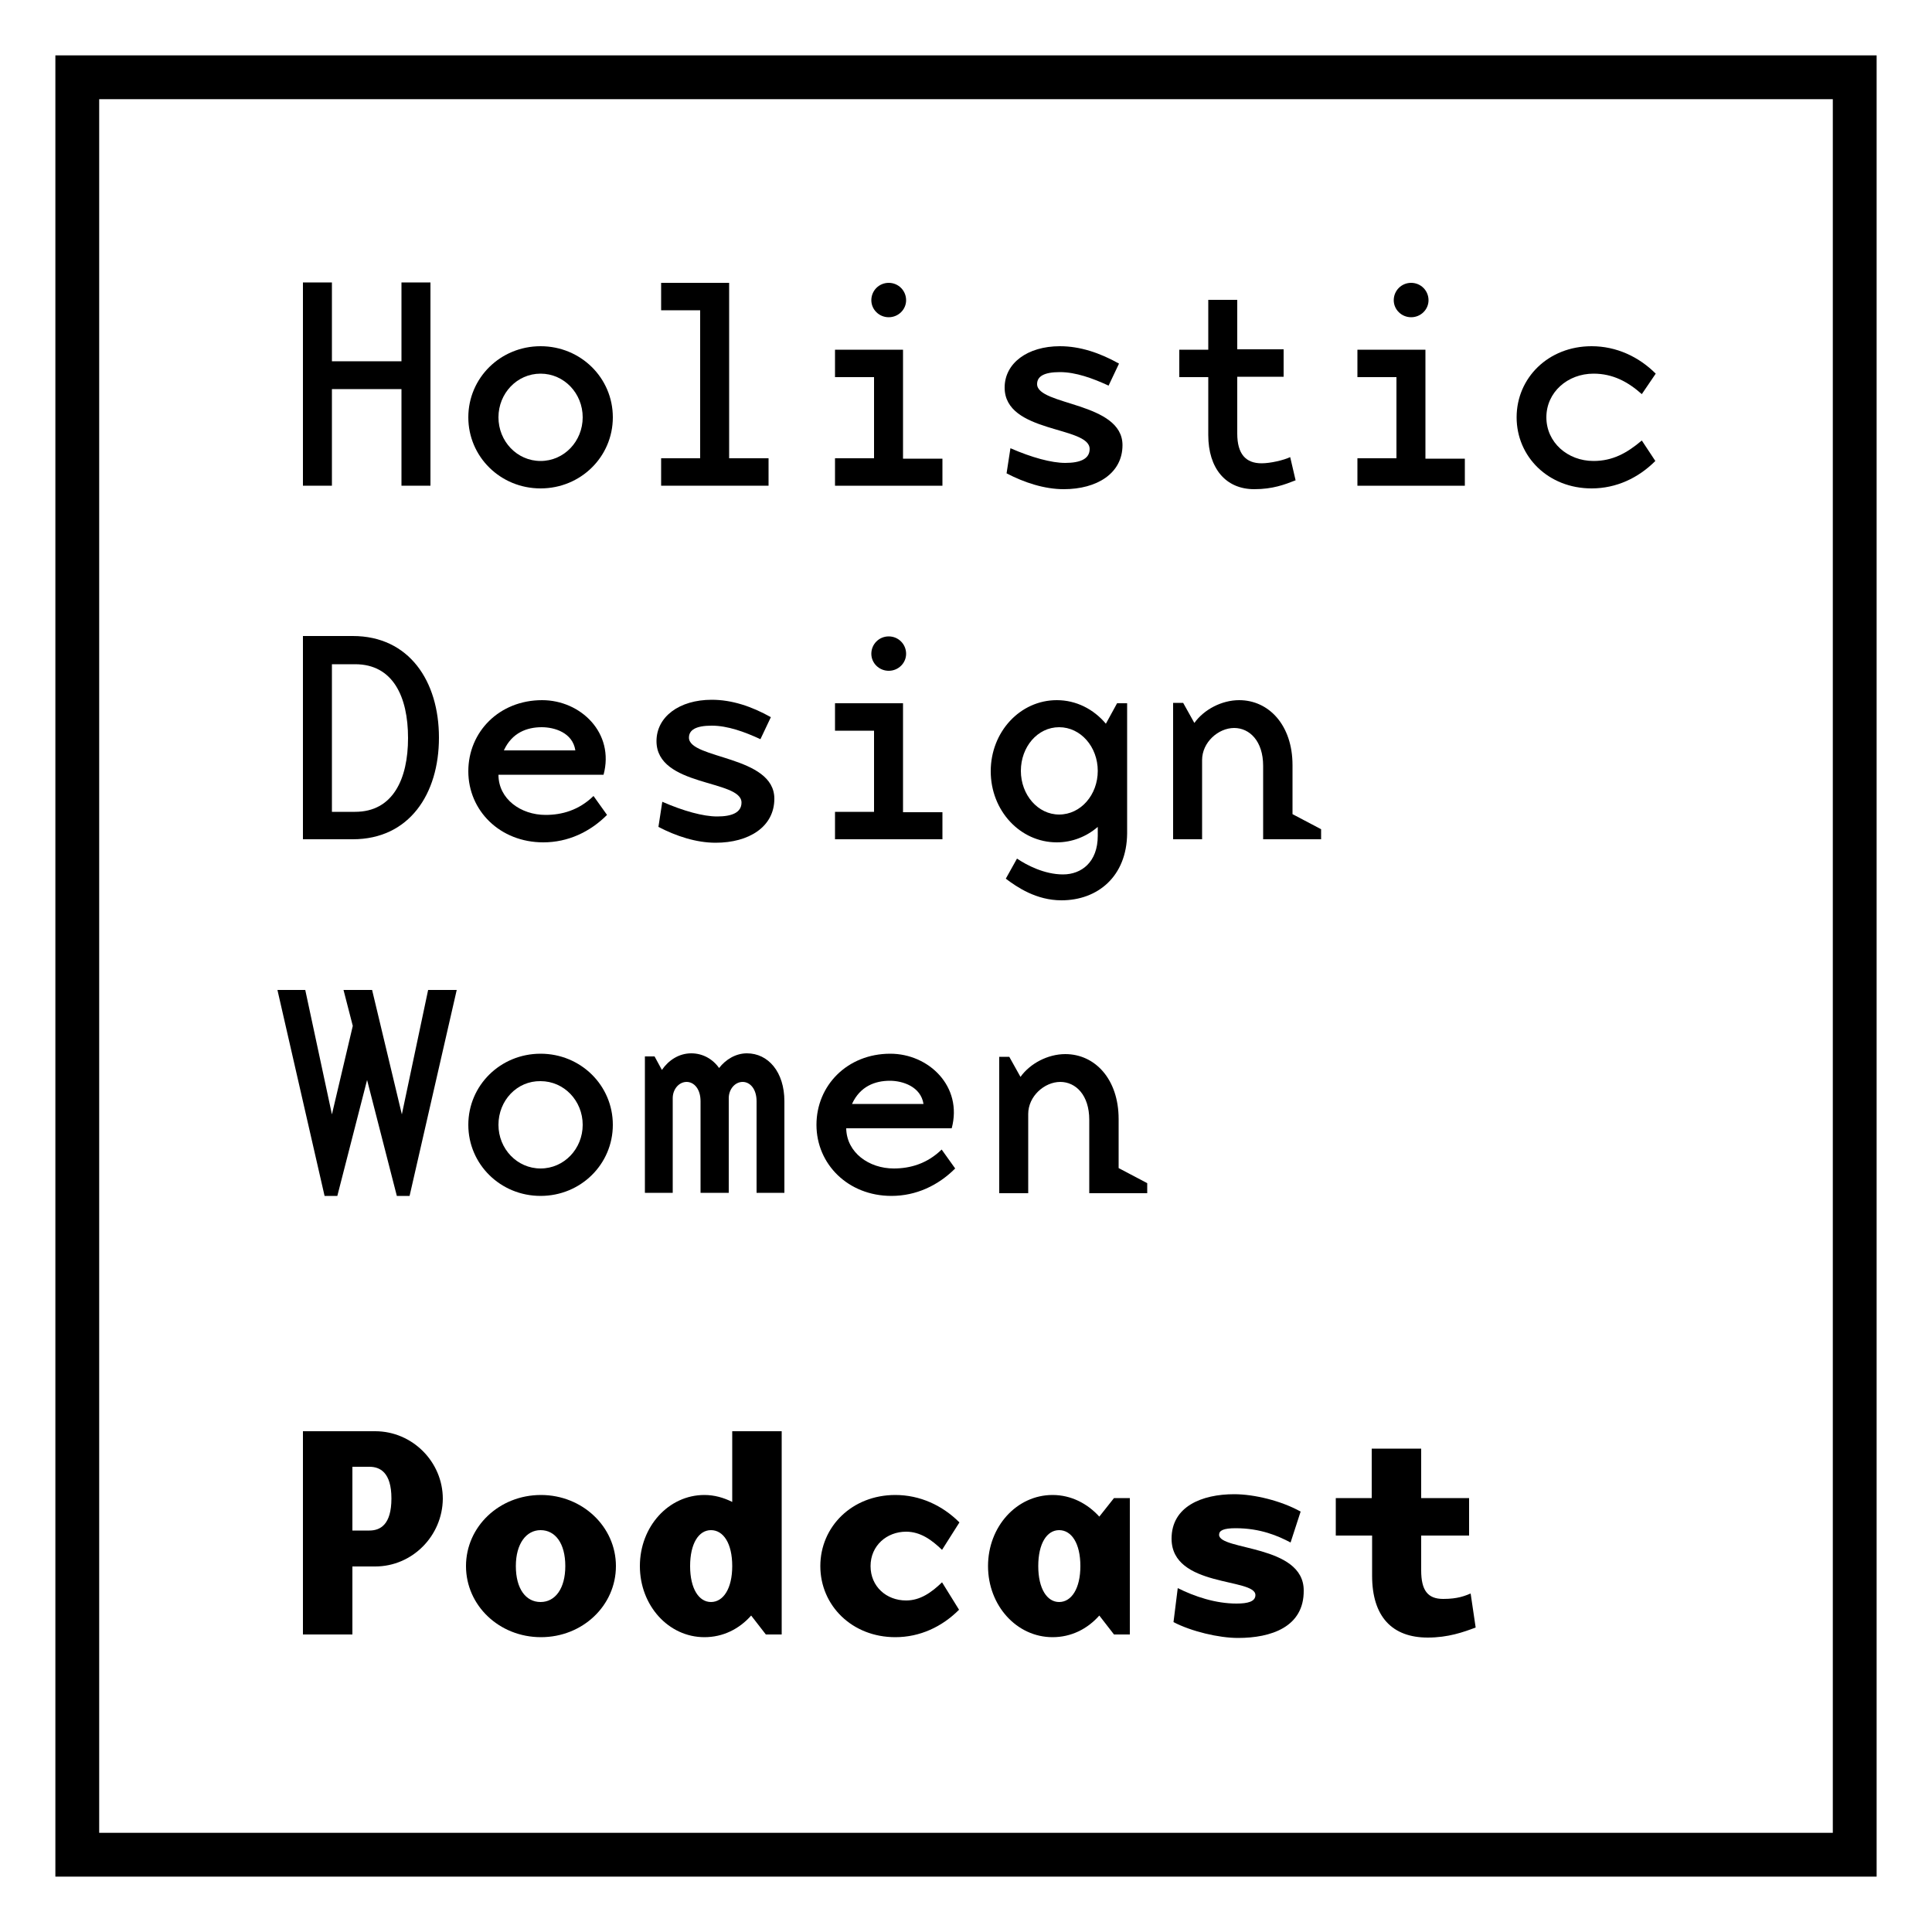 <?xml version="1.0" encoding="utf-8"?>
<!-- Generator: Adobe Illustrator 22.0.1, SVG Export Plug-In . SVG Version: 6.00 Build 0)  -->
<svg version="1.1" xmlns="http://www.w3.org/2000/svg" xmlns:xlink="http://www.w3.org/1999/xlink" x="0px" y="0px"
	 viewBox="0 0 500 500" style="enable-background:new 0 0 500 500;" xml:space="preserve">
<style type="text/css">
	.st0{fill:none;stroke:#000000;stroke-width:11.339;stroke-miterlimit:10;}
</style>
<g id="frame">
	<rect x="20" y="20" class="st0" width="460" height="460"/>
</g>
<g id="hdwp">
	<g>
		<path d="M103.9,93.6V73.1h7.5v52.6h-7.5v-25h-18v25h-7.5V73.1h7.5v20.4H103.9z"/>
		<path d="M158.6,108c0,10.2-8.3,18.4-18.7,18.4c-10.4,0-18.7-8.2-18.7-18.4c0-10.2,8.3-18.4,18.7-18.4
			C150.3,89.6,158.6,97.8,158.6,108z M129,108c0,6.2,4.8,11.3,10.9,11.3c6.1,0,10.9-5.1,10.9-11.3s-4.8-11.3-10.9-11.3
			C133.8,96.7,129,101.8,129,108z"/>
		<path d="M198.9,118.6v7.1h-27.8v-7.1h10.1V80.3h-10.1v-7.1h17.6v45.4H198.9z"/>
		<path d="M243.9,118.6v7.1h-27.8v-7.1h10.1v-21h-10.1v-7.1h17.6v28.2H243.9z M230,82.1c-2.5,0-4.5-2-4.5-4.4c0-2.5,2-4.5,4.5-4.5
			s4.5,2,4.5,4.5C234.5,80.1,232.5,82.1,230,82.1z"/>
		<path d="M275.3,126.6c-5,0-10.2-1.7-14.8-4.1l1-6.5c5.5,2.4,10.6,3.8,14.2,3.8c3.8,0,6.3-1,6.3-3.6c0-6-22-4-22-15.9
			c0-6.3,5.9-10.7,14.3-10.7c5.2,0,10.3,1.7,15.3,4.5l-2.7,5.7c-4.1-1.9-8.5-3.5-12.6-3.5c-4.1,0-5.9,1.1-5.9,3.1
			c0,5.6,22.1,4.6,22.1,15.8C290.5,122.5,283.9,126.6,275.3,126.6z"/>
		<path d="M324.6,126.6c-7.4,0-11.9-5.4-11.9-14v-15h-7.5v-7.1h7.5V77.6h7.5v12.8h12v7.1h-12v14.7c0,5.3,2.2,7.7,6.3,7.7
			c2.3,0,5.7-0.8,7.4-1.6l1.4,6C332.5,125.4,329.4,126.6,324.6,126.6z"/>
		<path d="M379.1,118.6v7.1h-27.8v-7.1h10.1v-21h-10.1v-7.1h17.6v28.2H379.1z M365.2,82.1c-2.5,0-4.5-2-4.5-4.4c0-2.5,2-4.5,4.5-4.5
			c2.5,0,4.5,2,4.5,4.5C369.7,80.1,367.7,82.1,365.2,82.1z"/>
		<path d="M424.9,102c-3.6-3.2-7.5-5.3-12.5-5.3c-6.7,0-12.2,4.8-12.2,11.3c0,6.5,5.5,11.3,12.2,11.3c4.9,0,8.6-2,12.5-5.3l3.5,5.3
			c-4.4,4.4-10.1,7.1-16.5,7.1c-11.2,0-19.4-8.2-19.4-18.4c0-10.2,8.2-18.4,19.4-18.4c6.4,0,12.2,2.7,16.6,7.1L424.9,102z"/>
		<path d="M78.4,164.6h12.9c14.6,0,22.3,11.7,22.3,26.3s-7.7,26.3-22.3,26.3c-1.1,0-12.9,0-12.9,0V164.6z M85.9,210.1h6
			c9.8,0,13.7-8.5,13.7-19.1c0-10.7-3.9-19.1-13.7-19.1c-1.4,0-6,0-6,0V210.1z"/>
		<path d="M141.2,210.9c4.2,0,8.6-1.2,12.4-4.9l3.5,4.9c-4.4,4.4-10.1,7.1-16.5,7.1c-11.2,0-19.4-8.2-19.4-18.4
			c0-10.2,8-18.4,19.1-18.4c10,0,18.8,8.5,15.9,19.3H129C129,206.8,134.8,210.9,141.2,210.9z M140.2,188.2c-3.8,0-7.7,1.4-9.8,6
			h18.5C148.2,189.6,143.5,188.2,140.2,188.2z"/>
		<path d="M185.2,218.1c-5,0-10.2-1.7-14.8-4.1l1-6.5c5.5,2.4,10.6,3.8,14.2,3.8c3.8,0,6.3-1,6.3-3.6c0-6-22-4-22-15.9
			c0-6.3,5.9-10.7,14.3-10.7c5.2,0,10.3,1.7,15.3,4.5l-2.7,5.7c-4.1-1.9-8.5-3.5-12.6-3.5c-4.1,0-5.9,1.1-5.9,3.1
			c0,5.6,22.1,4.6,22.1,15.8C200.4,214,193.8,218.1,185.2,218.1z"/>
		<path d="M243.9,210.1v7.1h-27.8v-7.1h10.1v-21h-10.1v-7.1h17.6v28.2H243.9z M230,173.6c-2.5,0-4.5-2-4.5-4.4c0-2.5,2-4.5,4.5-4.5
			s4.5,2,4.5,4.5C234.5,171.6,232.5,173.6,230,173.6z"/>
		<path d="M274.7,233c-6.5,0-11.5-3.4-14.4-5.6l2.9-5.2c2.5,1.7,7.1,4.1,11.9,4.1s9-3.2,9-10V214c-2.9,2.5-6.6,4-10.6,4
			c-9.5,0-17.1-8.2-17.1-18.4c0-10.2,7.6-18.4,17.1-18.4c5,0,9.5,2.3,12.7,6.1l2.9-5.3h2.6v33.7C291.6,226.8,284.1,233,274.7,233z
			 M274.1,188.2c-5.6,0-9.9,5.1-9.9,11.3s4.4,11.3,9.9,11.3c5.6,0,10-5.1,10-11.3S279.7,188.2,274.1,188.2z"/>
		<path d="M341.9,214.6v2.6h-15v-19c0-6.4-3.5-9.8-7.5-9.8c-4.1,0-8.3,3.7-8.3,8.3v20.5h-7.5v-35.3h2.6l2.9,5.2
			c2.5-3.5,7.1-5.9,11.6-5.9c7.7,0,13.8,6.5,13.8,16.8v12.7L341.9,214.6z"/>
		<path d="M110.8,256.2h7.4l-12.2,53.3h-3.3l-7.7-30l-7.7,30h-3.3l-12.2-53.3H79l6.9,32.2l5.4-22.9l-2.4-9.3h7.4l7.7,32.2
			L110.8,256.2z"/>
		<path d="M158.6,291.1c0,10.2-8.3,18.4-18.7,18.4c-10.4,0-18.7-8.2-18.7-18.4c0-10.2,8.3-18.4,18.7-18.4
			C150.3,272.7,158.6,280.9,158.6,291.1z M129,291.1c0,6.2,4.8,11.3,10.9,11.3c6.1,0,10.9-5.1,10.9-11.3c0-6.2-4.8-11.3-10.9-11.3
			C133.8,279.7,129,284.8,129,291.1z"/>
		<path d="M188.5,308.7h-7.2V285c0-3.2-1.7-5-3.6-5c-2,0-3.6,1.9-3.6,4.2v24.5h-7.2v-35.3h2.5l1.9,3.5c1.7-2.5,4.4-4.3,7.6-4.3
			c2.9,0,5.5,1.4,7.2,3.8c1.7-2.2,4.3-3.8,7.2-3.8c5.5,0,9.7,4.8,9.7,12.4v23.7h-7.2V285c0-3.2-1.7-5-3.6-5c-2,0-3.6,1.9-3.6,4.2
			V308.7z"/>
		<path d="M231.3,302.4c4.2,0,8.6-1.2,12.4-4.9l3.5,4.9c-4.4,4.4-10.1,7.1-16.5,7.1c-11.2,0-19.4-8.2-19.4-18.4
			c0-10.2,8-18.4,19.1-18.4c10,0,18.8,8.5,15.9,19.3h-27.3C219.1,298.3,224.9,302.4,231.3,302.4z M230.3,279.7c-3.8,0-7.7,1.4-9.8,6
			H239C238.3,281.2,233.6,279.7,230.3,279.7z"/>
		<path d="M296.9,306.2v2.6h-15v-19c0-6.4-3.5-9.8-7.5-9.8c-4.1,0-8.3,3.7-8.3,8.3v20.5h-7.5v-35.3h2.6l2.9,5.2
			c2.5-3.5,7.1-5.9,11.6-5.9c7.7,0,13.8,6.5,13.8,16.8v12.7L296.9,306.2z"/>
	</g>
	<g id="Podcast">
		<path d="M97.1,405.4c-0.8,0-5.9,0-5.9,0V423H78.4v-52.6h18.7c9.6,0,17.5,7.9,17.5,17.5C114.5,397.5,106.7,405.4,97.1,405.4z
			 M95.6,379.6c-0.5,0-4.4,0-4.4,0v16.5h4.4c2.8,0,5.7-1.5,5.7-8.3S98.3,379.6,95.6,379.6z"/>
		<path d="M159.4,405.3c0,10.2-8.6,18.4-19.4,18.4c-10.8,0-19.4-8.2-19.4-18.4c0-10.2,8.6-18.4,19.4-18.4
			C150.7,386.9,159.4,395.1,159.4,405.3z M133.5,405.3c0,5.9,2.6,9.3,6.4,9.3c3.8,0,6.4-3.5,6.4-9.3c0-5.9-2.6-9.3-6.4-9.3
			C136.2,396,133.5,399.5,133.5,405.3z"/>
		<path d="M189.5,370.4h12.8V423h-4.1l-3.8-4.9c-3.1,3.5-7.3,5.6-12.1,5.6c-9.3,0-16.7-8.2-16.7-18.4c0-10.2,7.4-18.4,16.7-18.4
			c2.6,0,5,0.7,7.2,1.8V370.4z M178.6,405.3c0,5.9,2.3,9.3,5.4,9.3c3.2,0,5.5-3.5,5.5-9.3c0-5.9-2.3-9.3-5.5-9.3
			C180.8,396,178.6,399.5,178.6,405.3z"/>
		<path d="M243.8,401.1c-2.7-2.6-5.6-4.7-9.3-4.7c-5,0-9.2,3.6-9.2,8.9c0,5.3,4.1,8.9,9.2,8.9c3.6,0,6.5-2,9.3-4.7l4.4,7.1
			c-4.4,4.4-10.1,7.1-16.5,7.1c-11.2,0-19.4-8.2-19.4-18.4c0-10.2,8.2-18.4,19.4-18.4c6.4,0,12.2,2.7,16.6,7.1L243.8,401.1z"/>
		<path d="M288.3,387.7h4.1V423h-4.1l-3.8-4.9c-3.1,3.5-7.3,5.6-12.1,5.6c-9.3,0-16.7-8.2-16.7-18.4c0-10.2,7.4-18.4,16.7-18.4
			c4.8,0,9,2.2,12.1,5.6L288.3,387.7z M268.7,405.3c0,5.9,2.3,9.3,5.4,9.3c3.2,0,5.5-3.5,5.5-9.3c0-5.9-2.3-9.3-5.5-9.3
			C270.9,396,268.7,399.5,268.7,405.3z"/>
		<path d="M320.4,423.9c-5,0-12.1-1.7-16.7-4.1l1.1-8.8c4.4,2.2,9.8,4,15.2,4c2.9,0,4.9-0.5,4.9-2.2c0-4.5-21.7-1.9-21.7-14.6
			c0-8.3,7.8-11.5,16.2-11.5c5.2,0,12.2,1.7,17.2,4.5l-2.6,8c-3.2-1.7-7.8-3.7-14.2-3.7c-3.2,0-4.3,0.6-4.3,1.7
			c0,4.1,21.9,2.5,21.9,14.4C337.5,421.1,328.9,423.9,320.4,423.9z"/>
		<path d="M345.7,397.4v-9.7h9.3v-12.8h12.8v12.8h12.4v9.7h-12.4v9c0,5.2,1.7,7.4,5.7,7.4c3.8,0,5.6-0.8,7.1-1.4l1.3,8.8
			c-3.2,1.2-7.1,2.6-12.4,2.6c-9.2,0-14.4-5.4-14.4-16v-10.4H345.7z"/>
	</g>
</g>
</svg>
